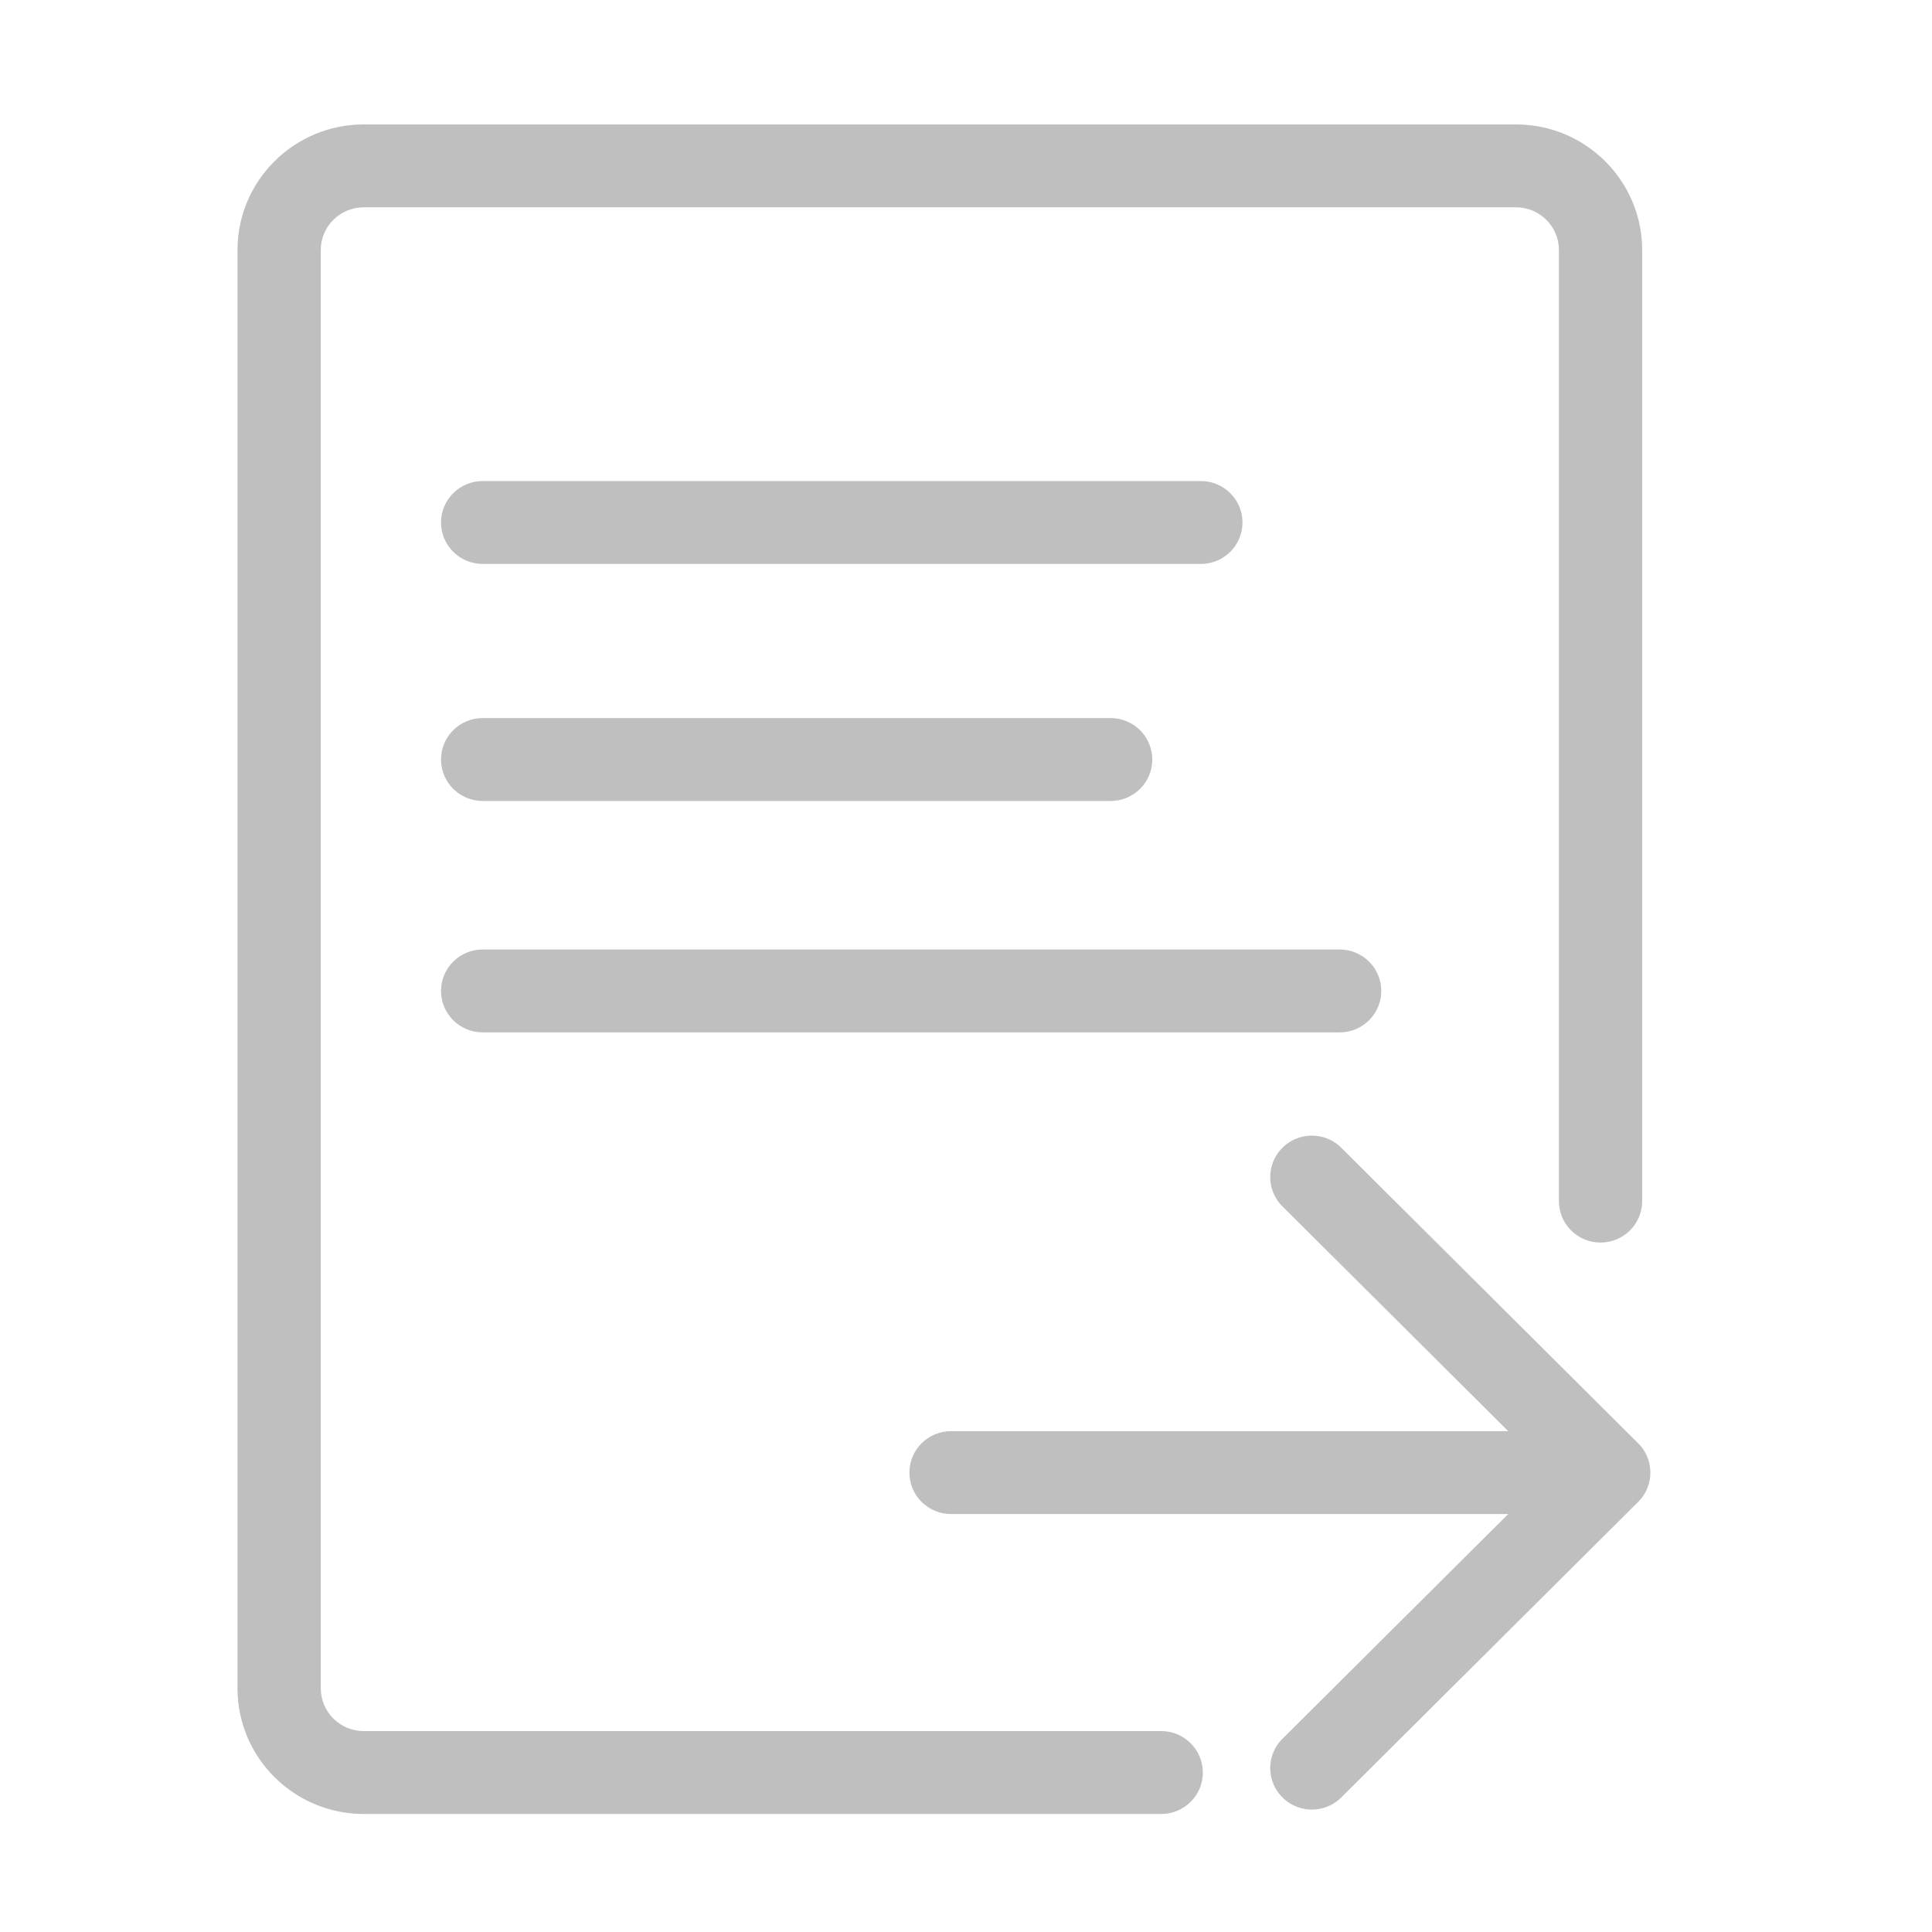<?xml version="1.0" standalone="no"?><!DOCTYPE svg PUBLIC "-//W3C//DTD SVG 1.1//EN" "http://www.w3.org/Graphics/SVG/1.1/DTD/svg11.dtd"><svg t="1596097663207" class="icon" viewBox="0 0 1024 1024" version="1.1" xmlns="http://www.w3.org/2000/svg" p-id="21366" xmlns:xlink="http://www.w3.org/1999/xlink" width="200" height="200"><defs><style type="text/css"></style></defs><path d="M636.478 298.899H255.817c-12.185 0-22.068-9.833-22.068-21.969 0-12.133 9.883-21.967 22.068-21.967h380.666c12.177 0 22.065 9.833 22.065 21.967 0.001 12.136-9.887 21.969-22.07 21.969z m0 0M588.666 424.53h-332.85c-12.184 0-22.067-9.832-22.067-21.966s9.883-21.967 22.068-21.967h332.849c12.184 0 22.066 9.832 22.066 21.967s-9.882 21.967-22.066 21.967z m0 0M710.04 547.19H255.817c-12.185 0-22.068-9.832-22.068-21.973 0-12.134 9.883-21.967 22.068-21.967H710.04c12.183 0 22.065 9.833 22.065 21.967 0.002 12.14-9.887 21.972-22.065 21.972z m0 0M840.002 802.473H504.076c-12.184 0-22.072-9.833-22.072-21.968 0-12.134 9.888-21.967 22.072-21.967h335.926c12.177 0 22.065 9.832 22.065 21.967 0.001 12.134-9.888 21.968-22.065 21.968z m0 0" fill="#bfbfbf" p-id="21367"></path><path d="M615.463 961.443H192.76c-36.878 0-66.876-29.863-66.876-66.58v-762.34c0-36.717 29.998-66.58 66.876-66.58h610.749c36.878 0 66.876 29.863 66.876 66.58v504.095c0 12.133-9.882 21.967-22.066 21.967s-22.065-9.833-22.065-21.967V132.522c0-12.488-10.204-22.64-22.744-22.64H192.76c-12.539 0-22.744 10.152-22.744 22.64v762.342c0 12.488 10.205 22.64 22.744 22.64h422.703c12.178 0 22.065 9.844 22.065 21.968 0.001 12.144-9.886 21.971-22.065 21.971z m0 0" fill="#bfbfbf" p-id="21368"></path><path d="M695.322 959.098c-5.64 0-11.29-2.15-15.596-6.435-8.624-8.585-8.624-22.485 0-31.062L821.45 780.505 679.726 639.41c-8.624-8.574-8.624-22.49 0-31.062 8.618-8.58 22.579-8.58 31.202 0L868.26 764.975c8.619 8.569 8.619 22.488 0 31.062L710.928 952.664a22.07 22.07 0 0 1-15.606 6.434z m0 0" fill="#bfbfbf" p-id="21369"></path></svg>